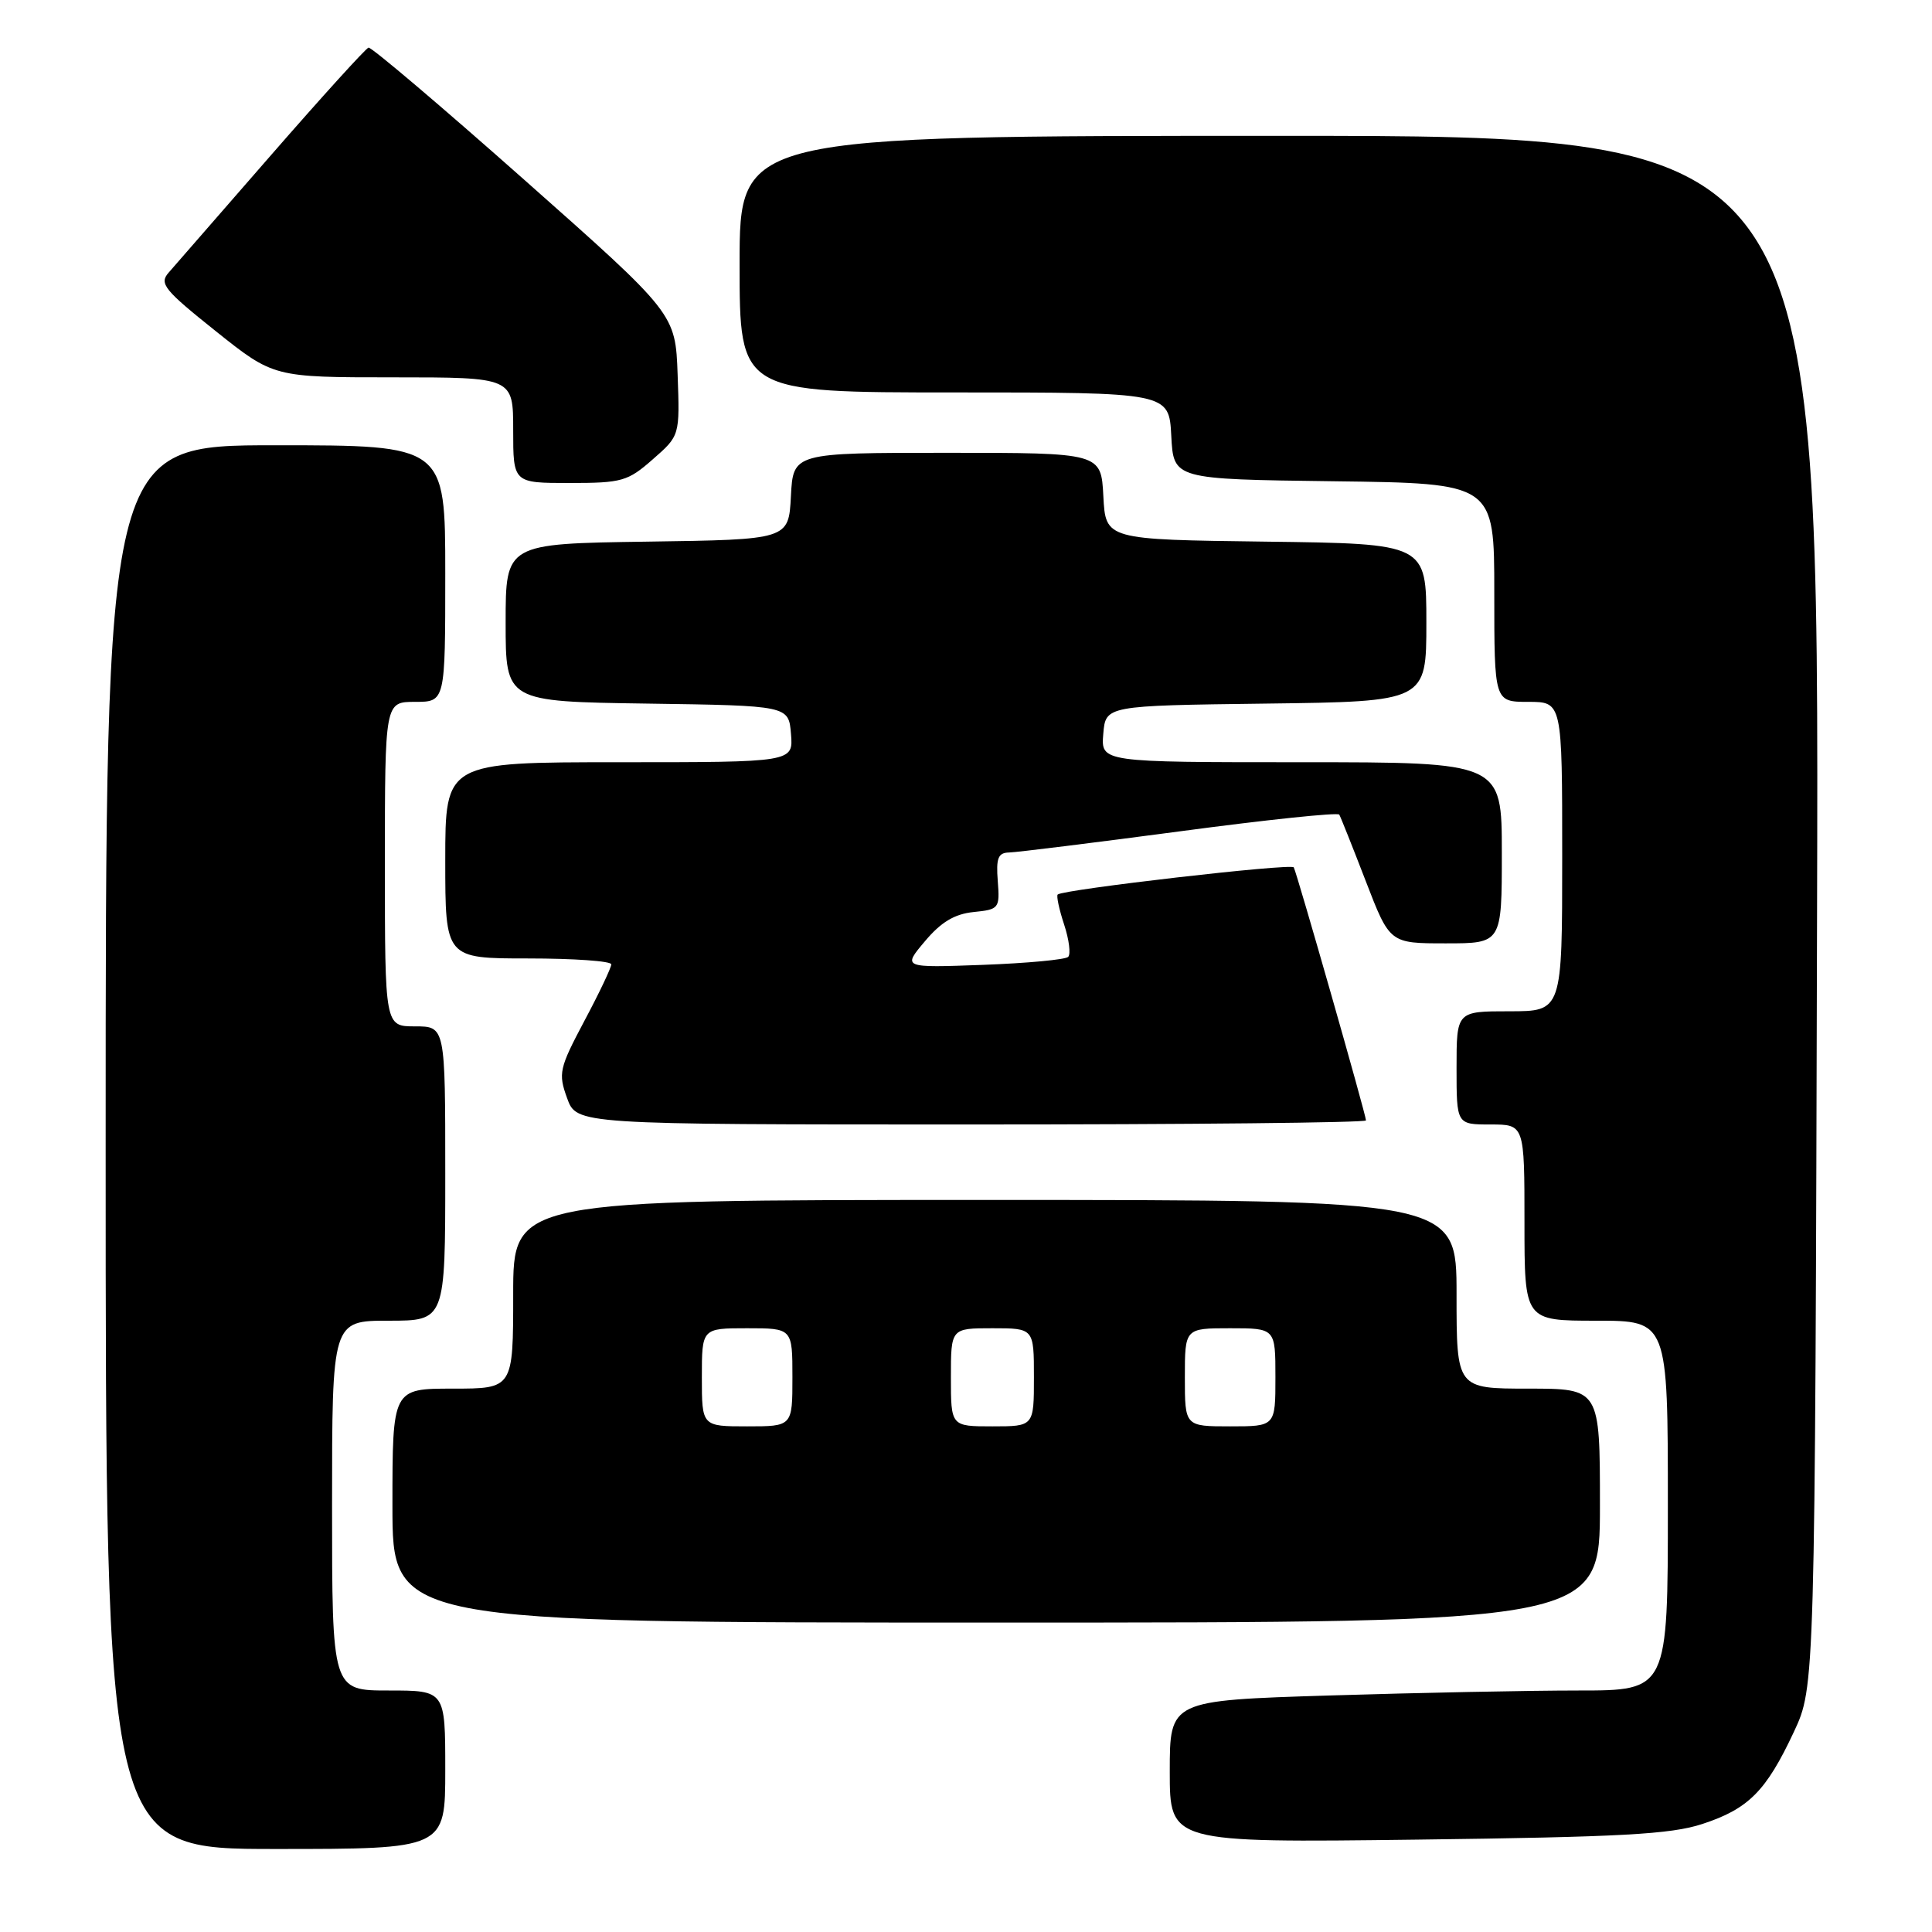 <?xml version="1.0" encoding="UTF-8" standalone="no"?>
<!DOCTYPE svg PUBLIC "-//W3C//DTD SVG 1.1//EN" "http://www.w3.org/Graphics/SVG/1.1/DTD/svg11.dtd" >
<svg xmlns="http://www.w3.org/2000/svg" xmlns:xlink="http://www.w3.org/1999/xlink" version="1.1" viewBox="0 0 256 256">
 <g >
 <path fill="currentColor"
d=" M 59.00 234.50 C 59.00 224.00 59.00 224.00 51.50 224.00 C 44.00 224.00 44.00 224.00 44.00 199.50 C 44.00 175.00 44.00 175.00 51.50 175.00 C 59.00 175.00 59.00 175.00 59.00 155.50 C 59.00 136.00 59.00 136.00 55.00 136.00 C 51.00 136.00 51.00 136.00 51.00 114.50 C 51.00 93.00 51.00 93.00 55.00 93.00 C 59.00 93.00 59.00 93.00 59.00 76.00 C 59.00 59.00 59.00 59.00 36.50 59.00 C 14.00 59.00 14.00 59.00 14.00 152.00 C 14.00 245.00 14.00 245.00 36.50 245.00 C 59.00 245.00 59.00 245.00 59.00 234.50 Z  M 225.56 241.69 C 231.68 239.69 234.02 237.34 237.69 229.50 C 240.50 223.50 240.50 223.50 240.77 120.75 C 241.05 18.00 241.05 18.00 169.52 18.00 C 98.00 18.00 98.00 18.00 98.00 35.00 C 98.00 52.00 98.00 52.00 126.45 52.00 C 154.90 52.00 154.90 52.00 155.20 57.75 C 155.50 63.50 155.50 63.50 176.75 63.77 C 198.00 64.04 198.00 64.04 198.00 78.52 C 198.00 93.00 198.00 93.00 202.50 93.00 C 207.00 93.00 207.00 93.00 207.00 113.50 C 207.00 134.00 207.00 134.00 200.00 134.00 C 193.00 134.00 193.00 134.00 193.00 141.50 C 193.00 149.00 193.00 149.00 197.50 149.00 C 202.00 149.00 202.00 149.00 202.00 162.00 C 202.00 175.00 202.00 175.00 211.50 175.00 C 221.00 175.00 221.00 175.00 221.00 199.50 C 221.00 224.00 221.00 224.00 209.16 224.00 C 202.65 224.00 187.80 224.30 176.16 224.66 C 155.00 225.32 155.00 225.32 155.00 234.74 C 155.00 244.17 155.00 244.17 187.75 243.76 C 214.75 243.42 221.39 243.06 225.56 241.69 Z  M 212.00 199.50 C 212.00 184.00 212.00 184.00 202.50 184.00 C 193.00 184.00 193.00 184.00 193.00 171.50 C 193.00 159.00 193.00 159.00 130.50 159.00 C 68.00 159.00 68.00 159.00 68.00 171.50 C 68.00 184.00 68.00 184.00 60.00 184.00 C 52.00 184.00 52.00 184.00 52.00 199.50 C 52.00 215.00 52.00 215.00 132.00 215.00 C 212.00 215.00 212.00 215.00 212.00 199.50 Z  M 181.00 148.46 C 181.00 147.74 171.84 115.65 171.43 114.93 C 171.11 114.37 140.85 117.86 140.15 118.53 C 139.96 118.71 140.34 120.50 141.00 122.50 C 141.66 124.50 141.90 126.43 141.54 126.79 C 141.18 127.16 136.09 127.63 130.24 127.85 C 119.59 128.24 119.59 128.24 122.55 124.73 C 124.68 122.19 126.47 121.11 129.00 120.85 C 132.38 120.51 132.49 120.37 132.21 116.75 C 131.97 113.71 132.25 112.99 133.71 112.96 C 134.69 112.94 144.86 111.68 156.31 110.16 C 167.75 108.63 177.27 107.63 177.46 107.94 C 177.64 108.25 179.22 112.21 180.97 116.75 C 184.15 125.00 184.15 125.00 191.57 125.00 C 199.00 125.00 199.00 125.00 199.00 113.00 C 199.00 101.00 199.00 101.00 172.44 101.00 C 145.88 101.00 145.88 101.00 146.19 97.25 C 146.50 93.50 146.50 93.50 167.75 93.23 C 189.00 92.96 189.00 92.96 189.00 82.50 C 189.00 72.04 189.00 72.04 167.75 71.77 C 146.50 71.50 146.50 71.50 146.20 65.75 C 145.90 60.00 145.90 60.00 125.50 60.00 C 105.10 60.00 105.10 60.00 104.80 65.75 C 104.50 71.50 104.50 71.50 85.75 71.77 C 67.00 72.04 67.00 72.04 67.00 82.50 C 67.00 92.96 67.00 92.96 85.75 93.23 C 104.50 93.50 104.50 93.50 104.81 97.25 C 105.12 101.00 105.12 101.00 82.06 101.00 C 59.00 101.00 59.00 101.00 59.00 114.00 C 59.00 127.00 59.00 127.00 70.00 127.00 C 76.05 127.00 81.00 127.35 81.00 127.78 C 81.00 128.21 79.40 131.59 77.43 135.28 C 74.10 141.56 73.95 142.22 75.14 145.50 C 76.40 149.00 76.40 149.00 128.70 149.00 C 157.47 149.00 181.00 148.76 181.00 148.46 Z  M 86.50 60.86 C 90.08 57.73 90.08 57.73 89.79 49.65 C 89.50 41.57 89.50 41.57 69.50 23.85 C 58.50 14.10 49.20 6.21 48.83 6.31 C 48.46 6.42 42.67 12.80 35.96 20.50 C 29.25 28.20 23.12 35.23 22.34 36.13 C 21.07 37.58 21.74 38.41 28.59 43.88 C 36.26 50.00 36.26 50.00 52.13 50.00 C 68.00 50.00 68.00 50.00 68.00 57.00 C 68.00 64.00 68.00 64.00 75.47 64.00 C 82.41 64.00 83.18 63.78 86.50 60.86 Z  M 93.00 182.50 C 93.00 176.00 93.00 176.00 99.00 176.00 C 105.00 176.00 105.00 176.00 105.00 182.50 C 105.00 189.00 105.00 189.00 99.00 189.00 C 93.00 189.00 93.00 189.00 93.00 182.50 Z  M 126.00 182.50 C 126.00 176.00 126.00 176.00 131.50 176.00 C 137.00 176.00 137.00 176.00 137.00 182.50 C 137.00 189.00 137.00 189.00 131.50 189.00 C 126.00 189.00 126.00 189.00 126.00 182.50 Z  M 157.00 182.50 C 157.00 176.00 157.00 176.00 163.00 176.00 C 169.00 176.00 169.00 176.00 169.00 182.50 C 169.00 189.00 169.00 189.00 163.00 189.00 C 157.00 189.00 157.00 189.00 157.00 182.50 Z "/>
</g>
</svg>